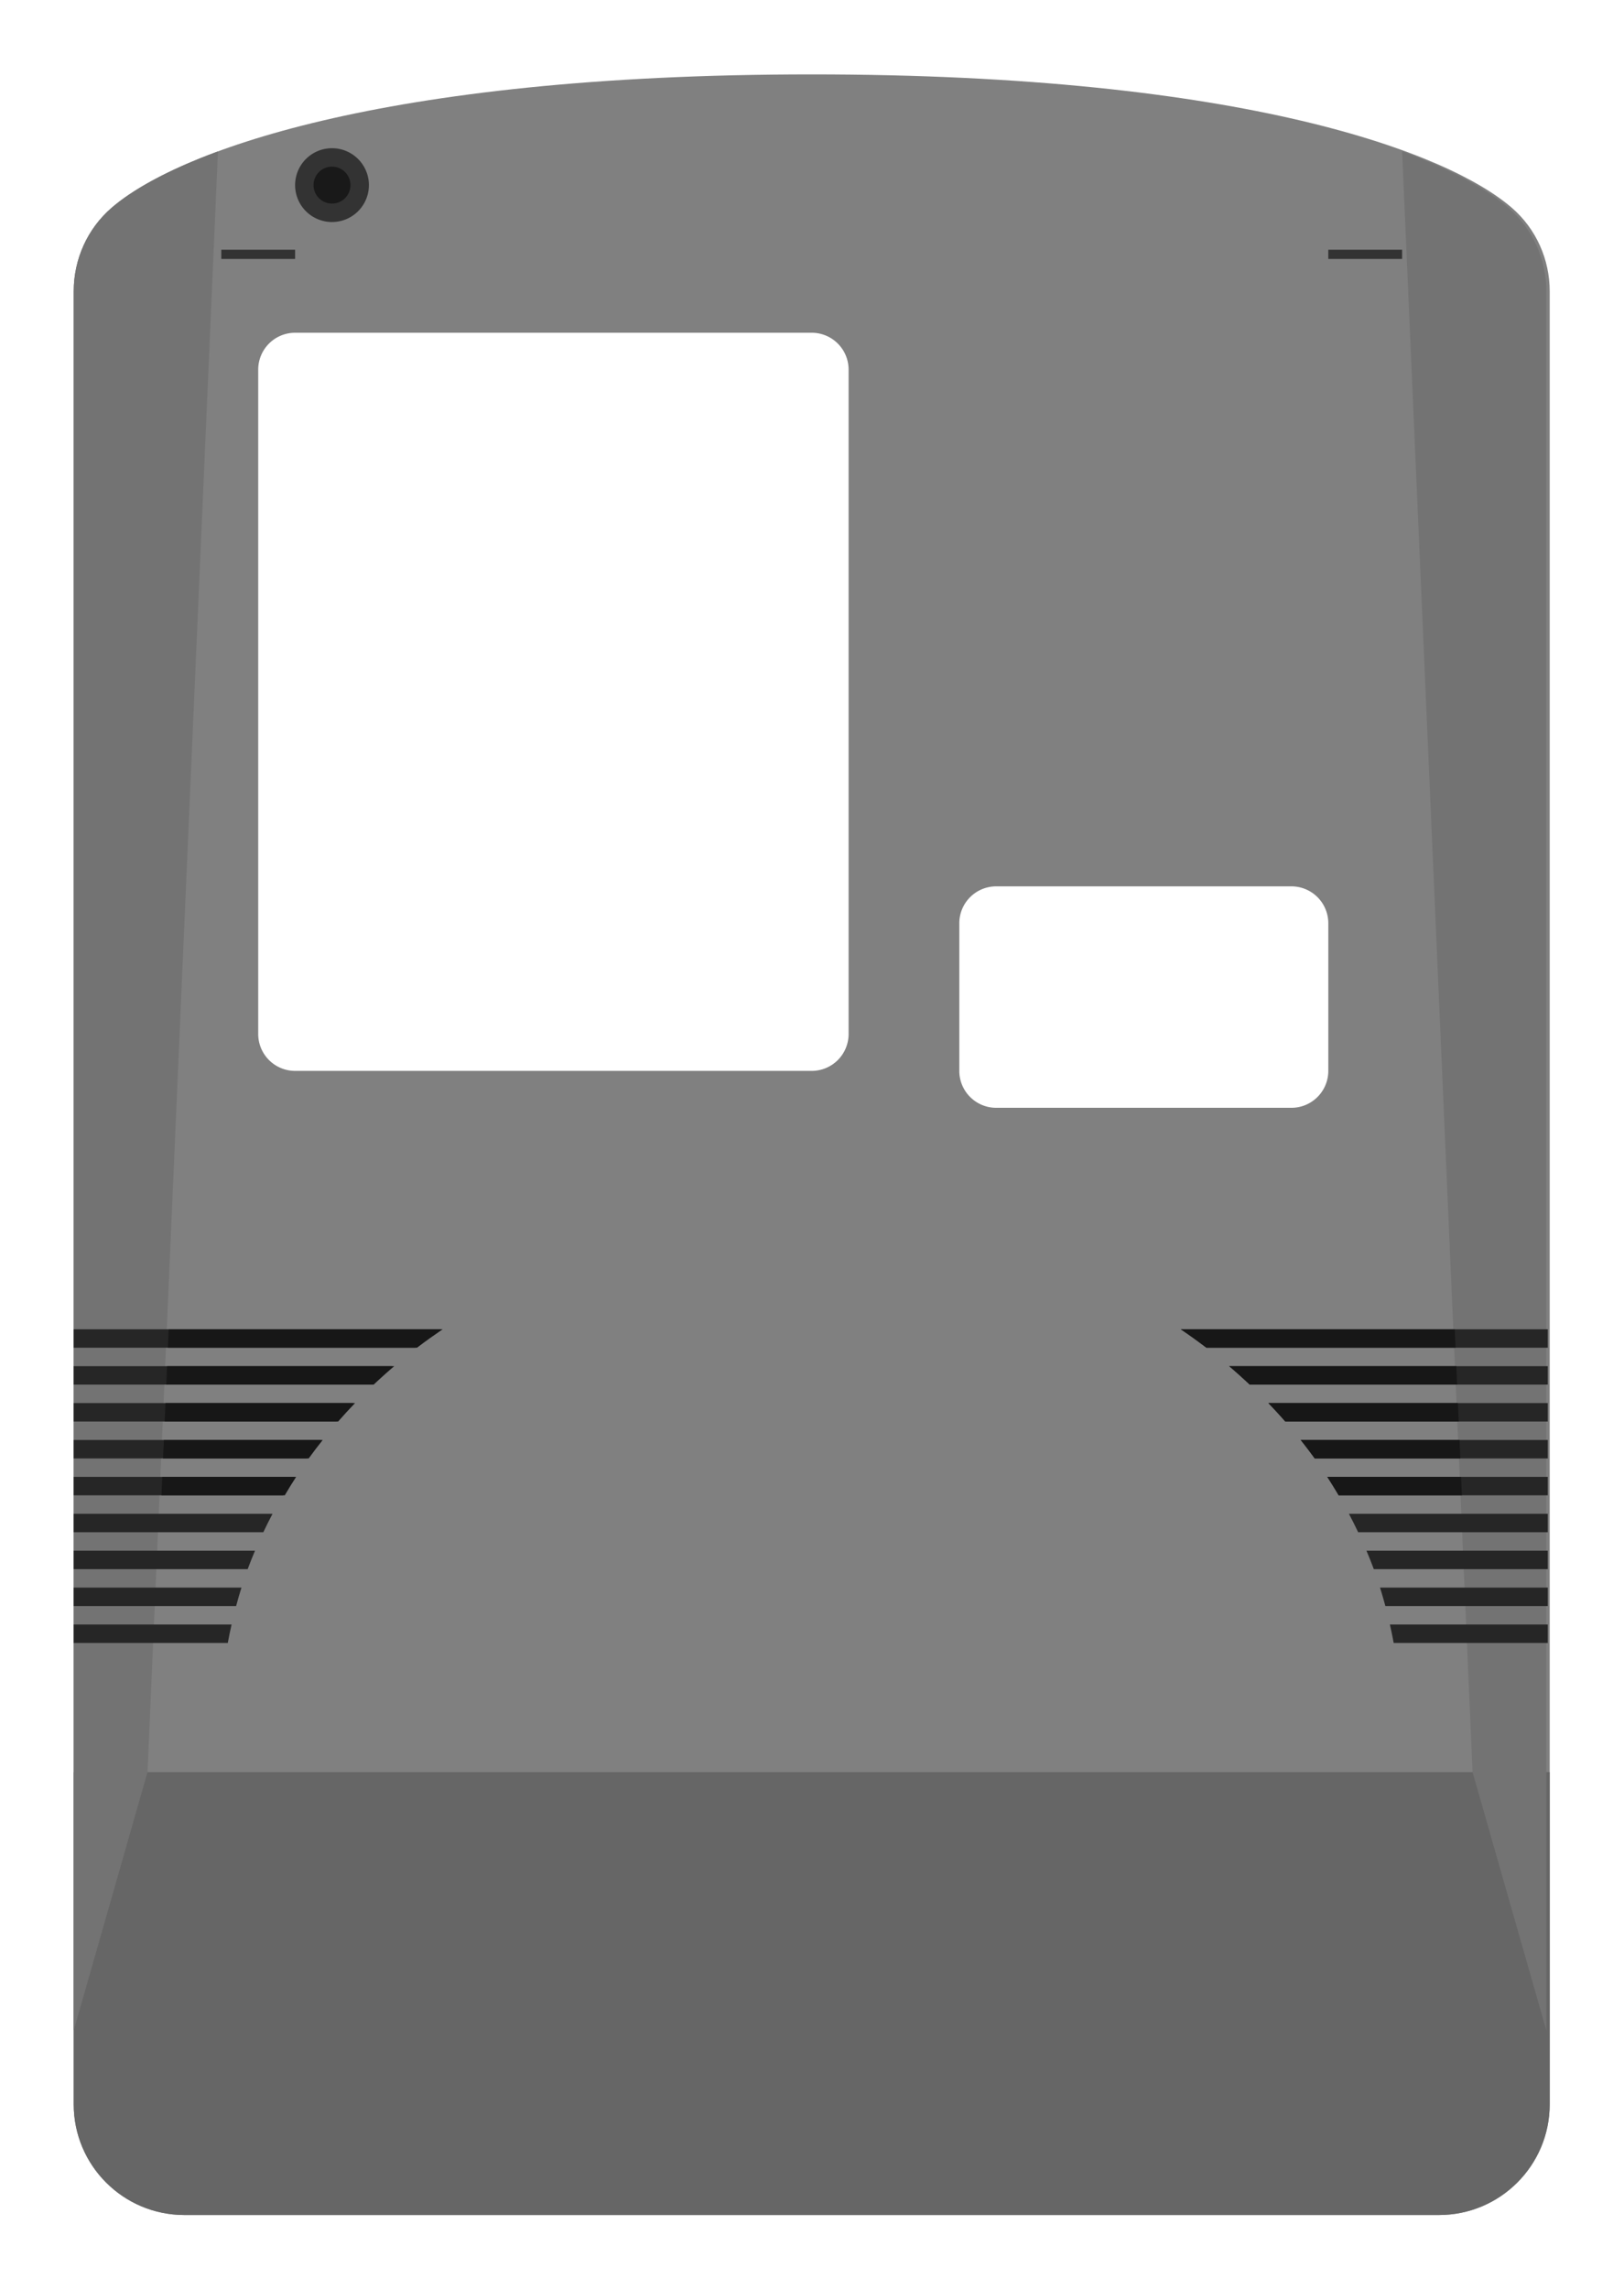 <svg xmlns="http://www.w3.org/2000/svg" xml:space="preserve" width="234.667" height="330.667"><defs><clipPath id="a" clipPathUnits="userSpaceOnUse"><path d="M0 256h256V0H0Z"/></clipPath><clipPath id="b" clipPathUnits="userSpaceOnUse"><path d="M40 252h176V4H40Z"/></clipPath></defs><g clip-path="url(#a)" transform="matrix(1.333 0 0 -1.333 -53.333 336)"><g clip-path="url(#b)" style="opacity:.5"><path d="M0 0c-38.956 0-69.292-6.141-81.15-16.427-4.353-3.776-6.85-9.27-6.85-15.074V-228c0-11.028 8.972-20 20-20H68c11.028 0 20 8.972 20 20v196.499c0 5.804-2.496 11.298-6.85 15.074C69.292-6.141 38.955 0 0 0" style="fill:#fff;fill-opacity:1;fill-rule:nonzero;stroke:none" transform="translate(128 252)"/></g><path d="M0 0c-6.824 5.919-28.829 14.47-75.908 14.47S-144.992 5.919-151.816 0c-2.615-2.268-4.092-5.569-4.092-9.031V-205.53c0-6.627 5.372-12 12-12h136c6.627 0 12 5.373 12 12V-9.031C4.092-5.569 2.615-2.268 0 0" style="fill:gray;fill-opacity:1;fill-rule:nonzero;stroke:none" transform="translate(203.908 229.53)"/><path d="M0 0a4 4 0 1 0-8 0 4 4 0 0 0 8 0" style="fill:#333;fill-opacity:1;fill-rule:nonzero;stroke:none" transform="translate(80 232)"/><path d="M0 0a2 2 0 1 0-4.001.001A2 2 0 0 0 0 0" style="fill:#191919;fill-opacity:1;fill-rule:nonzero;stroke:none" transform="translate(78 232)"/><path d="M0 0v-36c0-6.627 5.373-12 12-12h136c6.627 0 12 5.373 12 12V0Z" style="fill:#666;fill-opacity:1;fill-rule:nonzero;stroke:none" transform="translate(48 60)"/><path d="M0 0c-5.615-2.066-9.362-4.229-11.545-6.123-2.615-2.268-4.092-5.569-4.092-9.03v-188.499l8 28z" style="fill:#737373;fill-opacity:1;fill-rule:nonzero;stroke:none" transform="translate(63.637 235.652)"/><path d="M0 0c5.615-2.066 9.362-4.229 11.546-6.123 2.614-2.268 4.091-5.569 4.091-9.03v-188.499l-8 28z" style="fill:#737373;fill-opacity:1;fill-rule:nonzero;stroke:none" transform="translate(192 235.652)"/><path d="M0 0h-26.784v-2H-1.52c.489.678.999 1.343 1.52 2" style="fill:#262626;fill-opacity:1;fill-rule:nonzero;stroke:none" transform="translate(74.784 96)"/><path d="M0 0h-30.29v-2h28.455Q-.945-.98 0 0" style="fill:#262626;fill-opacity:1;fill-rule:nonzero;stroke:none" transform="translate(78.29 100)"/><path d="M0 0h-39.789v-2h37.006C-1.88-1.31-.948-.646 0 0" style="fill:#262626;fill-opacity:1;fill-rule:nonzero;stroke:none" transform="translate(87.79 108)"/><path d="M0 0h-34.538v-2h32.31A60 60 0 0 0 0 0" style="fill:#262626;fill-opacity:1;fill-rule:nonzero;stroke:none" transform="translate(82.538 104)"/><path d="M0 0h-23.902v-2h22.669C-.836-1.326-.429-.657 0 0" style="fill:#262626;fill-opacity:1;fill-rule:nonzero;stroke:none" transform="translate(71.902 92)"/><path d="M0 0h-17.113v-2H-.41c.119.672.263 1.336.41 2" style="fill:#262626;fill-opacity:1;fill-rule:nonzero;stroke:none" transform="translate(65.113 76)"/><path d="M0 0h-18.185v-2H-.579c.181.671.369 1.339.579 2" style="fill:#262626;fill-opacity:1;fill-rule:nonzero;stroke:none" transform="translate(66.185 80)"/><path d="M0 0h-19.656v-2H-.798c.247.674.52 1.338.798 2" style="fill:#262626;fill-opacity:1;fill-rule:nonzero;stroke:none" transform="translate(67.656 84)"/><path d="M0 0h-21.555v-2h20.554Q-.524-.99 0 0" style="fill:#262626;fill-opacity:1;fill-rule:nonzero;stroke:none" transform="translate(69.555 88)"/><path d="M0 0h26.784v-2H1.52A55 55 0 0 1 0 0" style="fill:#262626;fill-opacity:1;fill-rule:nonzero;stroke:none" transform="translate(181.005 96)"/><path d="M0 0h30.289v-2H1.835A56 56 0 0 1 0 0" style="fill:#262626;fill-opacity:1;fill-rule:nonzero;stroke:none" transform="translate(177.5 100)"/><path d="M0 0h39.789v-2H2.783A63 63 0 0 1 0 0" style="fill:#262626;fill-opacity:1;fill-rule:nonzero;stroke:none" transform="translate(168 108)"/><path d="M0 0h34.537v-2H2.228A60 60 0 0 1 0 0" style="fill:#262626;fill-opacity:1;fill-rule:nonzero;stroke:none" transform="translate(173.252 104)"/><path d="M0 0h23.901v-2H1.233A51 51 0 0 1 0 0" style="fill:#262626;fill-opacity:1;fill-rule:nonzero;stroke:none" transform="translate(183.888 92)"/><path d="M0 0h17.113v-2H.41A48 48 0 0 1 0 0" style="fill:#262626;fill-opacity:1;fill-rule:nonzero;stroke:none" transform="translate(190.676 76)"/><path d="M0 0h18.185v-2H.579A47 47 0 0 1 0 0" style="fill:#262626;fill-opacity:1;fill-rule:nonzero;stroke:none" transform="translate(189.605 80)"/><path d="M0 0h19.656v-2H.799A48 48 0 0 1 0 0" style="fill:#262626;fill-opacity:1;fill-rule:nonzero;stroke:none" transform="translate(188.133 84)"/><path d="M0 0h21.555v-2H1.002Q.525-.99 0 0" style="fill:#262626;fill-opacity:1;fill-rule:nonzero;stroke:none" transform="translate(186.234 88)"/><path d="M0 0h-32a4 4 0 0 0-4 4v16a4 4 0 0 0 4 4H0a4 4 0 0 0 4-4V4a4 4 0 0 0-4-4" style="fill:#fff;fill-opacity:1;fill-rule:nonzero;stroke:none" transform="translate(180 132)"/><path d="M0 0h-56a4 4 0 0 0-4 4v72a4 4 0 0 0 4 4H0a4 4 0 0 0 4-4V4a4 4 0 0 0-4-4" style="fill:#fff;fill-opacity:1;fill-rule:nonzero;stroke:none" transform="translate(128 136)"/><path d="M72 225h-8v-1h8zm112-1h8v1h-8z" style="fill:#333;fill-opacity:1;fill-rule:nonzero;stroke:none"/><path d="M0 0h13.364c.397.674.804 1.343 1.234 2H.087Z" style="fill:#171717;fill-opacity:1;fill-rule:nonzero;stroke:none" transform="translate(57.515 90)"/><path d="m0 0-.087-2h27.006c.902.69 1.835 1.354 2.783 2z" style="fill:#171717;fill-opacity:1;fill-rule:nonzero;stroke:none" transform="translate(58.298 108)"/><path d="M0 0h22.483a60 60 0 0 0 2.228 2H.087Z" style="fill:#171717;fill-opacity:1;fill-rule:nonzero;stroke:none" transform="translate(58.037 102)"/><path d="M0 0h18.802q.891 1.02 1.835 2H.087Z" style="fill:#171717;fill-opacity:1;fill-rule:nonzero;stroke:none" transform="translate(57.863 98)"/><path d="M0 0h15.787c.487.678.998 1.343 1.519 2H.087Z" style="fill:#171717;fill-opacity:1;fill-rule:nonzero;stroke:none" transform="translate(57.689 94)"/><path d="M0 0h-13.364a52 52 0 0 1-1.234 2H-.087z" style="fill:#171717;fill-opacity:1;fill-rule:nonzero;stroke:none" transform="translate(198.485 90)"/><path d="m0 0 .087-2h-27.006a63 63 0 0 1-2.783 2z" style="fill:#171717;fill-opacity:1;fill-rule:nonzero;stroke:none" transform="translate(197.702 108)"/><path d="M0 0h-22.483a60 60 0 0 1-2.228 2H-.087z" style="fill:#171717;fill-opacity:1;fill-rule:nonzero;stroke:none" transform="translate(197.963 102)"/><path d="M0 0h-18.802a56 56 0 0 1-1.835 2h20.55z" style="fill:#171717;fill-opacity:1;fill-rule:nonzero;stroke:none" transform="translate(198.137 98)"/><path d="M0 0h-15.786a53 53 0 0 1-1.52 2H-.087z" style="fill:#171717;fill-opacity:1;fill-rule:nonzero;stroke:none" transform="translate(198.31 94)"/></g></svg>